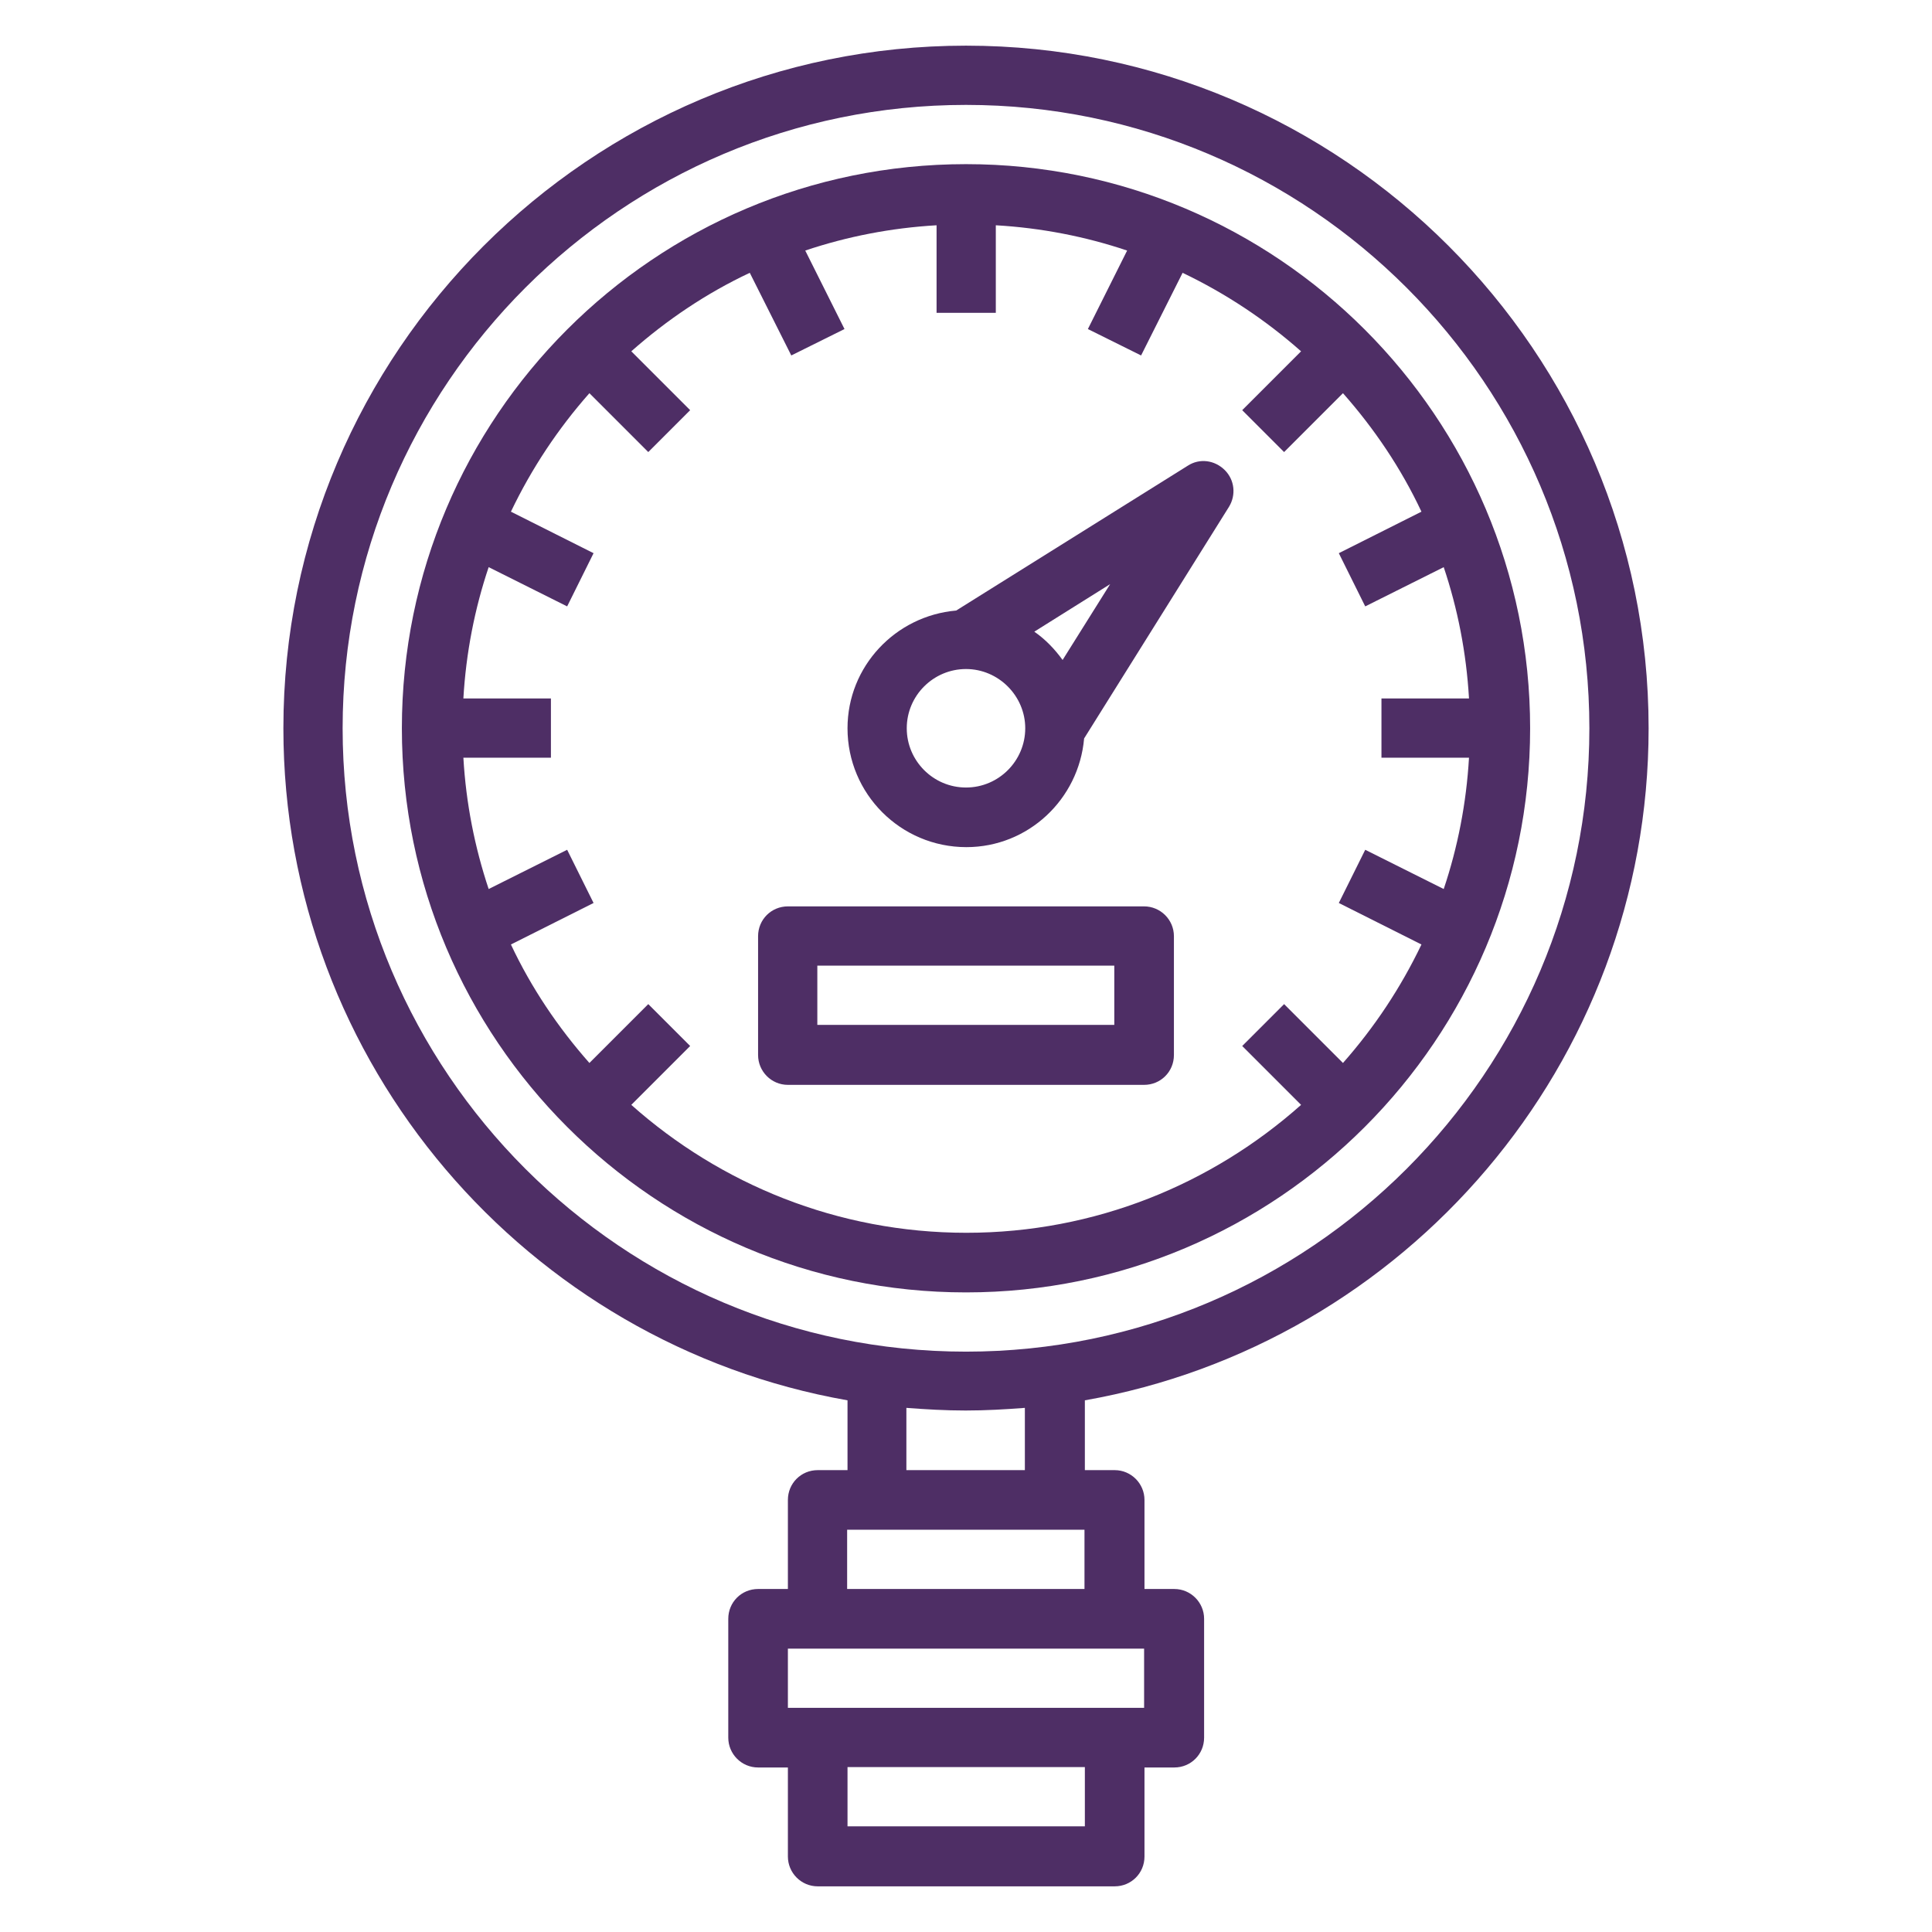 <?xml version="1.0" encoding="utf-8"?>
<!-- Generator: Adobe Illustrator 23.0.1, SVG Export Plug-In . SVG Version: 6.00 Build 0)  -->
<svg version="1.1" id="Capa_1" xmlns="http://www.w3.org/2000/svg" xmlns:xlink="http://www.w3.org/1999/xlink" x="0px" y="0px"
	 viewBox="0 0 512 512" style="enable-background:new 0 0 512 512;" xml:space="preserve">
<style type="text/css">
	.st0{fill:#009D54;}
	.st1{fill:#00B1D1;}
	.st2{fill:#B52BB3;}
	.st3{fill:#FEE617;}
	.st4{opacity:0.5;fill:#FEE617;enable-background:new    ;}
	.st5{fill:#4E2E65;}
	.st6{fill:#FFFFFF;}
</style>
<g id="Presion_Icon">
	<path class="st5" d="M405.5,193c0-82.4-67-149.5-149.5-149.5s-149.5,67-149.5,149.5c0,82.4,67,149.5,149.5,149.5
		S405.5,275.4,405.5,193z M167.3,292.8l15.6-15.6l-11.1-11.1l-15.6,15.6c-8.3-9.4-15.4-19.9-20.8-31.4l21.9-11l-7-14.1l-20.8,10.4
		c-3.7-11.1-6-22.7-6.7-34.8H146v-15.7h-23.2c0.7-12.1,3-23.8,6.7-34.8l20.8,10.4l7-14.1l-21.9-11c5.5-11.5,12.5-22,20.8-31.4
		l15.6,15.6l11.1-11.1l-15.6-15.6c9.4-8.3,19.9-15.4,31.4-20.8l11,21.9l14.1-7l-10.4-20.8c11-3.7,22.7-6,34.8-6.7v23.2h15.7V59.7
		c12.1,0.7,23.8,3,34.8,6.7l-10.4,20.8l14.1,7l11-21.9c11.5,5.5,22,12.5,31.4,20.8l-15.6,15.6l11.1,11.1l15.6-15.6
		c8.3,9.4,15.4,19.9,20.8,31.4l-21.9,11l7,14.1l20.8-10.4c3.7,11,6,22.7,6.7,34.8h-23.2v15.7h23.2c-0.7,12.1-3,23.8-6.7,34.8
		l-20.8-10.4l-7,14.1l21.9,11c-5.5,11.5-12.5,22-20.8,31.4l-15.6-15.6l-11.1,11.1l15.6,15.6c-23.6,21-54.6,33.9-88.7,33.9
		S190.9,313.8,167.3,292.8z"/>
	<path class="st5" d="M314.8,123.4l-61.4,38.4c-16.1,1.4-28.8,14.8-28.8,31.2c0,17.4,14.1,31.5,31.5,31.5
		c16.4,0,29.8-12.7,31.2-28.8l38.4-61.4c1.9-3.1,1.5-7.1-1.1-9.7C321.9,121.9,317.9,121.4,314.8,123.4z M256,208.7
		c-8.7,0-15.7-7.1-15.7-15.7c0-8.7,7.1-15.7,15.7-15.7s15.7,7.1,15.7,15.7C271.7,201.6,264.7,208.7,256,208.7z M281.6,174.9
		c-2.1-2.9-4.6-5.5-7.5-7.5l20.1-12.6L281.6,174.9z"/>
	<path class="st5" d="M303.2,240.2h-94.4c-4.4,0-7.9,3.5-7.9,7.9v31.5c0,4.3,3.5,7.9,7.9,7.9h94.4c4.4,0,7.9-3.5,7.9-7.9v-31.5
		C311.1,243.7,307.5,240.2,303.2,240.2z M295.3,271.6h-78.7v-15.7h78.7V271.6z"/>
	<path class="st5" d="M436.9,193c0-99.8-81.2-180.9-180.9-180.9S75.1,93.3,75.1,193c0,89,64.7,163.2,149.5,178.1v18.5h-7.9
		c-4.4,0-7.9,3.5-7.9,7.9v23.6h-7.9c-4.4,0-7.9,3.5-7.9,7.9v31.5c0,4.3,3.5,7.9,7.9,7.9h7.9V492c0,4.3,3.5,7.9,7.9,7.9h78.7
		c4.4,0,7.9-3.5,7.9-7.9v-23.6h7.9c4.4,0,7.9-3.5,7.9-7.9V429c0-4.3-3.5-7.9-7.9-7.9h-7.9v-23.6c0-4.3-3.5-7.9-7.9-7.9h-7.9v-18.5
		C372.3,356.2,436.9,282,436.9,193z M90.8,193c0-91.1,74.1-165.2,165.2-165.2S421.2,101.9,421.2,193S347.1,358.2,256,358.2
		S90.8,284.1,90.8,193z M287.5,484h-62.9v-15.7h62.9V484z M303.2,452.6h-94.4v-15.7h94.4V452.6z M224.5,421.1v-15.7h62.9v15.7H224.5
		z M271.7,389.6h-31.5v-16.5c5.2,0.4,10.4,0.7,15.7,0.7s10.5-0.3,15.7-0.7v16.5H271.7z"/>
</g>
</svg>

